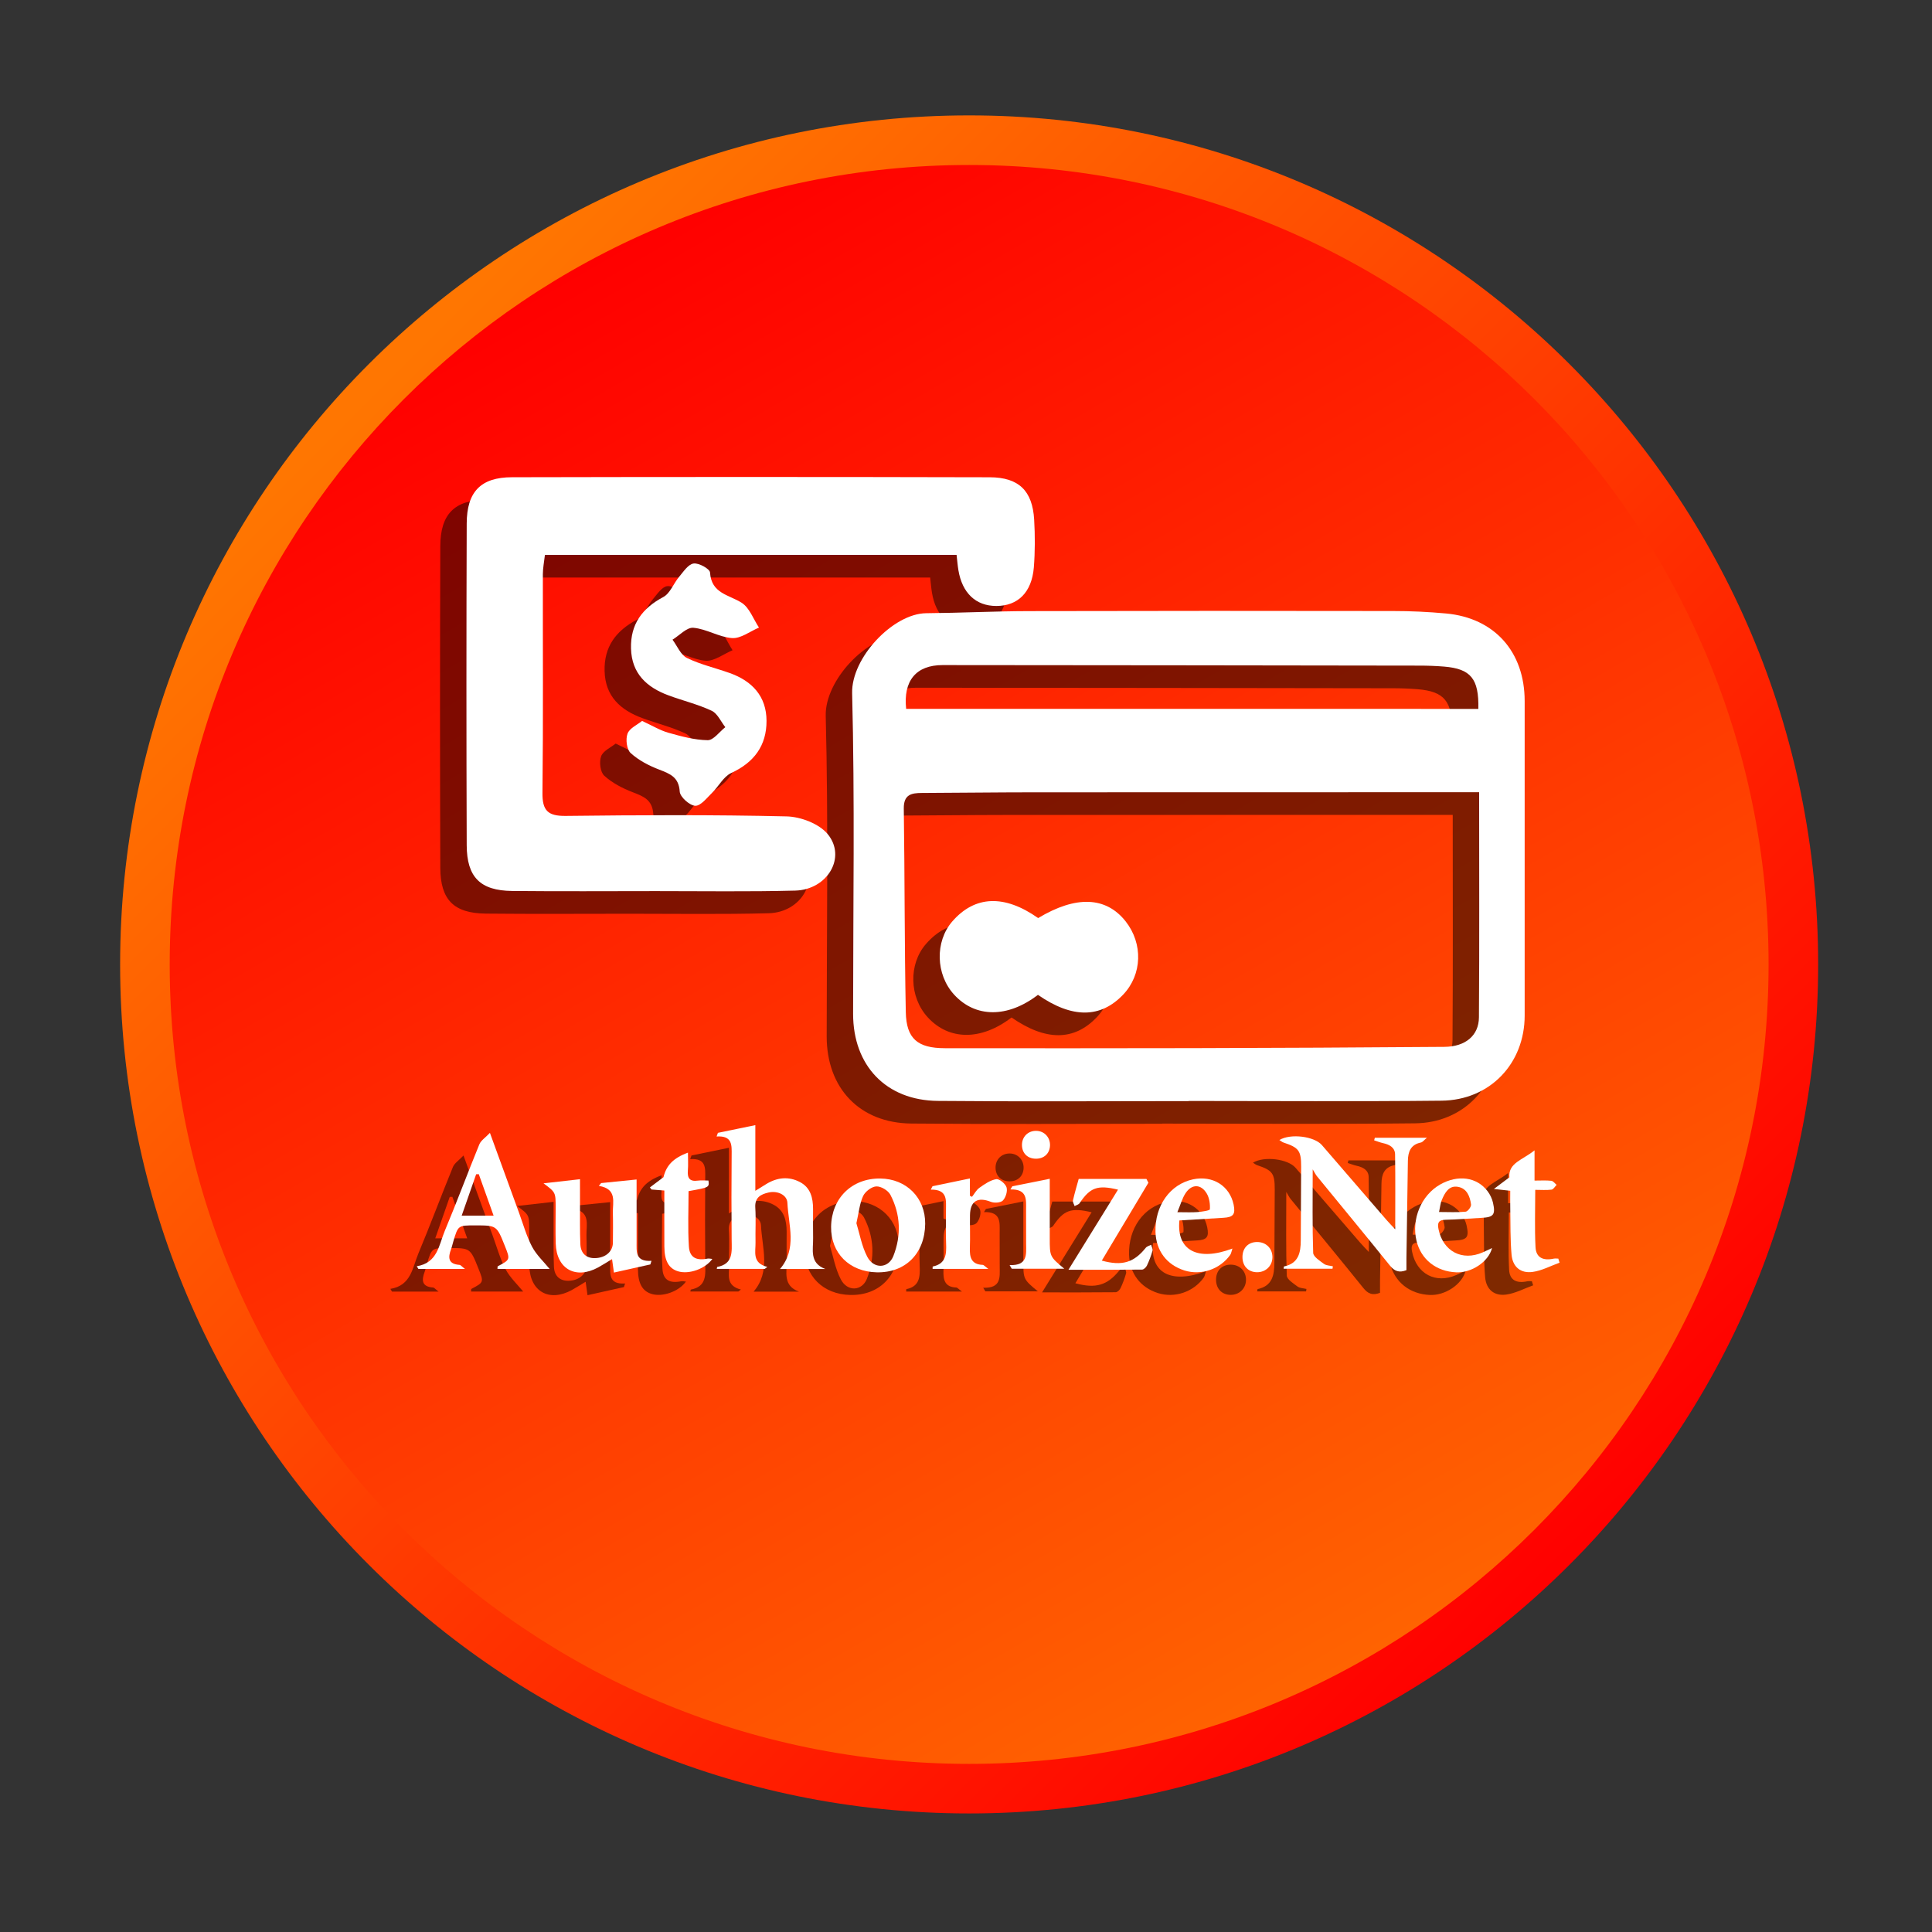 <?xml version="1.0" encoding="utf-8"?>
<!-- Generator: Adobe Illustrator 16.0.0, SVG Export Plug-In . SVG Version: 6.00 Build 0)  -->
<!DOCTYPE svg PUBLIC "-//W3C//DTD SVG 1.1//EN" "http://www.w3.org/Graphics/SVG/1.1/DTD/svg11.dtd">
<svg version="1.1" id="Layer_1" xmlns="http://www.w3.org/2000/svg" xmlns:xlink="http://www.w3.org/1999/xlink" x="0px" y="0px"
	 width="512px" height="512px" viewBox="0 0 512 512" enable-background="new 0 0 512 512" xml:space="preserve">
<rect x="0" y="0" width="512" height="512" fill="#333333" stroke="none"/>
<g>
	<g>
		
			<linearGradient id="SVGID_1_" gradientUnits="userSpaceOnUse" x1="76.251" y1="403.414" x2="392.324" y2="87.341" gradientTransform="matrix(1 0 0 -1 24.945 503.359)">
			<stop  offset="0" style="stop-color:#FF7601"/>
			<stop  offset="1" style="stop-color:#FF0000"/>
		</linearGradient>
		<path fill="url(#SVGID_1_)" d="M481.831,255.581c0,124.262-100.732,225-224.999,225c-124.268,0-225-100.738-225-225
			c0-124.264,100.732-225,225-225C381.099,30.581,481.831,131.317,481.831,255.581z"/>
		
			<linearGradient id="SVGID_2_" gradientUnits="userSpaceOnUse" x1="125.94" y1="431.282" x2="337.835" y2="64.269" gradientTransform="matrix(1 0 0 -1 24.945 503.359)">
			<stop  offset="0" style="stop-color:#FF0000"/>
			<stop  offset="1" style="stop-color:#FF6301"/>
		</linearGradient>
		<path fill="url(#SVGID_2_)" d="M468.69,255.581c0,117.012-94.854,211.864-211.857,211.864S44.974,372.593,44.974,255.581
			c0-117.005,94.854-211.857,211.858-211.857S468.69,138.576,468.69,255.581z"/>
	</g>
</g>
<g opacity="0.5">
	<g>
		<path d="M246.502,153.05c-36.381,0-72.549,0-109.089,0c-0.214,1.853-0.544,3.479-0.551,5.123
			c-0.03,19.298,0.116,38.606-0.104,57.892c-0.062,4.743,1.418,6.216,6.167,6.161c19.511-0.227,39.028-0.33,58.527,0.128
			c3.747,0.086,8.605,1.938,10.88,4.676c5.061,6.106-0.006,14.75-8.576,14.988c-12.286,0.323-24.591,0.128-36.896,0.134
			c-12.72,0.006-25.458,0.092-38.167-0.037c-8.41-0.098-11.979-3.643-12.011-12.127c-0.098-28.423-0.098-56.846,0-85.266
			c0.03-8.387,3.71-12.234,11.999-12.25c42.201-0.096,84.407-0.096,126.603,0.009c7.738,0.023,11.319,3.594,11.778,11.201
			c0.244,4.224,0.25,8.5-0.086,12.711c-0.556,6.62-4.242,10.195-9.951,10.195c-5.408,0-9.033-3.404-10.042-9.492
			C246.783,155.887,246.686,154.64,246.502,153.05z"/>
		<path d="M163.158,197.054c2.738,1.259,4.768,2.512,6.969,3.129c3.411,0.96,6.938,1.926,10.428,1.975
			c1.534,0.012,3.105-2.237,4.664-3.448c-1.192-1.503-2.078-3.63-3.619-4.352c-3.618-1.699-7.585-2.659-11.345-4.04
			c-5.819-2.133-9.859-5.789-10.03-12.463c-0.171-6.418,2.94-10.648,8.559-13.637c1.826-0.979,2.714-3.618,4.192-5.36
			c1.144-1.352,2.408-3.319,3.827-3.521c1.375-0.208,4.303,1.412,4.364,2.385c0.348,5.599,5.018,5.867,8.417,8.038
			c2.06,1.345,3.067,4.314,4.554,6.552c-2.372,1.009-4.805,2.928-7.109,2.788c-3.472-0.238-6.797-2.434-10.28-2.732
			c-1.742-0.159-3.687,2.036-5.526,3.154c1.253,1.663,2.152,4.027,3.827,4.847c3.576,1.748,7.567,2.642,11.351,3.998
			c5.948,2.121,9.726,6.173,9.737,12.671c0.018,6.56-3.301,11.021-9.358,13.814c-2.054,0.954-3.301,3.526-5.036,5.214
			c-1.399,1.363-3.038,3.527-4.499,3.472c-1.485-0.073-4.017-2.329-4.108-3.759c-0.238-3.838-2.542-4.7-5.434-5.825
			c-2.715-1.039-5.466-2.463-7.567-4.389c-1.058-0.959-1.381-3.649-0.837-5.128C159.815,198.992,161.851,198.111,163.158,197.054z"
			/>
	</g>
	<g>
		<path d="M307.993,297.806c-22.151,0-44.298,0.152-66.46-0.056c-13.705-0.122-22.451-9.363-22.451-23.057
			c0-28.337,0.464-56.668-0.257-84.975c-0.245-9.407,10.867-21.132,19.639-21.211c9.083-0.072,18.154-0.537,27.23-0.556
			c32.141-0.08,64.285-0.073,96.418-0.023c4.714,0,9.443,0.214,14.133,0.653c12.83,1.187,20.807,10.179,20.807,23.215
			c0,27.788,0,55.568,0,83.338c0,12.714-9.205,22.438-22.06,22.562c-22.329,0.238-44.664,0.073-66.999,0.073
			C307.993,297.775,307.993,297.794,307.993,297.806z M384.986,215.948c-2.427,0-4.205,0-5.979,0c-37.414,0-74.841,0-112.249,0.024
			c-9.812,0.006-19.621,0.134-29.432,0.171c-2.818,0.006-4.854,0.416-4.812,4.132c0.263,17.977,0.171,35.959,0.532,53.931
			c0.135,7.098,3.167,9.561,10.312,9.578c21.986,0.012,43.968,0.042,65.941-0.019c22.163-0.05,44.314-0.165,66.485-0.336
			c5.536-0.043,9.112-2.959,9.149-7.818C385.071,256.015,384.986,236.394,384.986,215.948z M384.778,193.863
			c0.178-8.02-2.011-10.617-9.059-11.21c-2.176-0.178-4.358-0.257-6.528-0.257c-42.14-0.062-84.271-0.116-126.398-0.142
			c-7.042,0-10.458,4.176-9.652,11.607C283.58,193.863,334.026,193.863,384.778,193.863z"/>
		<path d="M268.066,269.646c-8.093,6.198-16.589,6.088-22.206-0.049c-4.907-5.354-5.123-14.064-0.488-19.413
			c5.983-6.876,13.813-7.183,22.751-0.887c10.023-6.026,17.988-5.715,23.195,0.887c4.641,5.917,4.377,14.07-0.642,19.37
			C284.692,275.868,277.181,275.96,268.066,269.646z"/>
	</g>
	<g>
		<path d="M340.879,315.887c0,8.007-0.116,15.086,0.128,22.146c0.043,1.021,1.755,2.091,2.854,2.909
			c0.611,0.452,1.571,0.446,2.359,0.644c-0.024,0.22-0.061,0.434-0.092,0.646c-4.303,0-8.612,0-12.958,0
			c0.055-0.306,0.055-0.599,0.116-0.611c3.851-0.807,4.425-3.654,4.432-6.938c0.012-6.491,0.092-12.989,0.098-19.48
			c0.006-4.284-0.604-5.062-4.683-6.425c-0.36-0.122-0.66-0.396-1.082-0.66c2.978-1.803,9.249-0.982,11.26,1.333
			c5.733,6.639,11.467,13.288,17.2,19.928c0.666,0.77,1.394,1.497,2.237,2.401c0-6.804,0.066-13.325-0.037-19.842
			c-0.03-1.852-1.503-2.622-3.178-2.994c-0.809-0.178-1.583-0.489-2.372-0.746c0.062-0.227,0.122-0.459,0.184-0.685
			c4.389,0,8.777,0,13.814,0c-0.766,0.617-1.139,1.174-1.608,1.265c-2.714,0.551-3.41,2.451-3.447,4.859
			c-0.128,8.601-0.257,17.195-0.385,25.795c-0.013,1.039,0,2.091,0,3.173c-1.962,0.758-3.166,0.287-4.401-1.247
			c-6.381-7.928-12.873-15.764-19.314-23.644C341.673,317.311,341.447,316.822,340.879,315.887z"/>
		<path d="M211.734,342.3c-4.106,0-8.215,0-12.028,0c4.597-5.373,2.242-11.646,1.962-17.55c-0.099-2.104-2.634-3.252-4.945-2.731
			c-2.079,0.465-3.741,1.296-3.563,4.01c0.195,3.063-0.007,6.149,0.062,9.211c0.049,2.514-0.978,5.465,3.129,6.504
			c-0.22,0.179-0.452,0.35-0.672,0.521c-4.224,0-8.441,0-12.726,0c0.079-0.354,0.079-0.501,0.109-0.507
			c4.322-0.813,3.869-4.065,3.833-7.243c-0.073-7.464-0.061-14.935,0-22.396c0.02-2.615,0.25-5.201-3.991-4.938
			c0.122-0.318,0.238-0.648,0.354-0.967c3.178-0.659,6.351-1.309,9.915-2.042c0,5.796,0,11.346,0,17.408
			c1.326-0.818,2.17-1.355,3.032-1.876c2.842-1.688,5.818-1.986,8.765-0.459c2.849,1.485,3.496,4.205,3.502,7.158
			c0.006,2.549-0.042,5.092,0.012,7.641C208.556,337.104,207.4,340.697,211.734,342.3z"/>
		<path d="M103.452,341.565c5.52-0.881,5.86-5.642,7.414-9.358c3.179-7.592,6.045-15.323,9.169-22.951
			c0.422-1.027,1.576-1.742,2.799-3.032c2.769,7.609,5.214,14.357,7.684,21.094c1.112,3.045,1.986,6.217,3.484,9.071
			c1.155,2.193,3.104,3.979,4.65,5.887c-4.234,0-9.016,0-13.813,0c0.031-0.373-0.012-0.647,0.073-0.697
			c3.337-1.767,3.337-1.767,1.846-5.477c-2.14-5.36-2.14-5.36-7.916-5.36c-4.438,0-4.444,0-5.703,4.242
			c-0.208,0.666-0.342,1.356-0.587,2.018c-0.855,2.249-0.819,3.99,2.219,4.204c0.324,0.031,0.611,0.44,1.448,1.082
			c-4.547,0-8.441,0-12.335,0C103.739,342.049,103.599,341.81,103.452,341.565z M123.813,328.168
			c-1.394-3.9-2.665-7.451-3.93-10.997c-0.232,0.007-0.464,0.013-0.697,0.019c-1.241,3.552-2.481,7.108-3.839,10.979
			C118.323,328.168,120.823,328.168,123.813,328.168z"/>
		<path d="M152.303,319.529c2.995-0.299,5.99-0.604,9.401-0.953c0,3.82,0,7.385,0,10.947c0,1.846-0.013,3.692,0,5.525
			c0.023,2.523-0.458,5.386,3.948,5.086c-0.098,0.317-0.194,0.636-0.299,0.953c-3.147,0.709-6.308,1.411-9.658,2.157
			c-0.171-1.223-0.312-2.225-0.494-3.563c-1.357,0.813-2.5,1.553-3.692,2.206c-5.954,3.246-11.04,0.403-11.235-6.338
			c-0.092-3.16-0.019-6.32-0.019-9.48c0-4.096,0-4.096-3.221-6.474c3.068-0.35,6.143-0.69,9.67-1.095c0,2.494-0.013,4.726,0,6.963
			c0.019,3.417-0.05,6.846,0.098,10.263c0.104,2.457,1.601,3.747,3.881,3.692c2.763-0.067,4.726-1.73,4.743-4.091
			c0.024-2.634,0.061-5.269-0.006-7.896c-0.079-2.867,1.217-6.357-3.722-7.158C151.905,320.031,152.107,319.78,152.303,319.529z"/>
		<path d="M213.25,331.106c0.104-7.567,5.508-12.879,13.038-12.787c6.949,0.079,11.968,5.142,11.895,12.011
			c-0.08,7.854-5.231,13.015-12.842,12.85C218.109,343.032,213.158,338.088,213.25,331.106z M219.956,330.165
			c0.832,2.689,1.388,6.033,2.879,8.889c1.718,3.318,5.61,3.13,6.913-0.189c2.146-5.458,1.926-11.021-0.789-16.239
			c-0.593-1.139-2.477-2.27-3.723-2.214c-1.234,0.05-2.934,1.346-3.497,2.536C220.805,324.939,220.616,327.286,219.956,330.165z"/>
		<path d="M305.555,329.427c-0.795,7.945,4.805,10.929,14.047,7.451c-0.251,0.732-0.313,1.296-0.594,1.698
			c-2.732,3.826-7.727,5.495-12.133,4.107c-4.688-1.485-7.506-5.228-7.659-10.177c-0.208-6.956,3.856-12.673,9.951-13.969
			c5.202-1.104,9.707,1.706,10.758,6.706c0.526,2.562-0.085,3.337-2.689,3.483C313.396,328.949,309.552,329.193,305.555,329.427z
			 M305.011,327.243c2.273,0,3.832,0.093,5.379-0.036c1.149-0.092,3.222-0.402,3.239-0.728c0.092-1.363-0.122-2.946-0.794-4.12
			c-1.504-2.604-3.985-2.665-5.636-0.171C306.301,323.547,305.86,325.227,305.011,327.243z"/>
		<path d="M388.409,336.748c-0.967,3.711-5.489,6.608-9.486,6.432c-5.313-0.227-9.321-3.398-10.526-8.325
			c-1.398-5.782,1.241-12.09,6.261-14.951c4.682-2.659,9.713-1.999,12.561,1.768c0.667,0.887,1.198,1.975,1.437,3.05
			c0.723,3.228,0.147,3.869-3.116,4.027c-3.16,0.159-6.314,0.436-9.462,0.501c-1.854,0.05-2.2,0.809-1.854,2.494
			c1.188,5.862,6.253,8.559,11.724,6.145C386.654,337.567,387.346,337.237,388.409,336.748z M374.362,327.194
			c2.58,0,4.835,0.135,7.055-0.085c0.563-0.056,1.504-1.303,1.425-1.896c-0.271-2.12-1.088-4.278-3.466-4.688
			c-2.428-0.429-3.466,1.583-4.272,3.453C374.717,324.891,374.638,325.93,374.362,327.194z"/>
		<path d="M297.34,319.438c-4.108,6.865-8.222,13.723-12.354,20.636c5.403,1.485,8.49,0.532,11.646-3.392
			c0.316-0.397,0.935-0.545,1.424-0.801c0.135,0.524,0.495,1.117,0.367,1.569c-0.38,1.353-0.881,2.672-1.475,3.938
			c-0.227,0.465-0.83,1.063-1.276,1.068c-6.277,0.067-12.567,0.043-19.519,0.043c4.578-7.401,8.833-14.277,13.131-21.229
			c-5.435-1.32-7.396-0.568-10.185,3.588c-0.257,0.379-0.88,0.521-1.32,0.771c-0.157-0.508-0.537-1.063-0.434-1.511
			c0.482-2.103,1.106-4.175,1.521-5.695c6.18,0,12.061,0,17.945,0C296.984,318.76,297.162,319.102,297.34,319.438z"/>
		<path d="M406.301,340.624c-2.378,0.851-4.695,2.121-7.141,2.451c-3.185,0.435-5.293-1.345-5.58-4.565
			c-0.366-4.083-0.264-8.209-0.343-12.322c-0.03-1.479-0.007-2.959-0.007-4.621c-1.253-0.135-2.335-0.263-4.333-0.483
			c1.619-1.216,2.658-1.991,4.103-3.073c-0.33-3.839,3.538-4.615,6.668-7.158c0,3.063,0,5.367,0,8.014
			c1.705,0,3.087-0.098,4.443,0.056c0.501,0.049,0.941,0.696,1.412,1.075c-0.446,0.44-0.85,1.198-1.352,1.267
			c-1.352,0.177-2.744,0.055-4.315,0.055c0,5.263-0.183,10.244,0.074,15.195c0.14,2.751,1.979,3.654,4.853,3.032
			c0.379-0.073,0.789-0.007,1.181-0.007C406.086,339.896,406.19,340.258,406.301,340.624z"/>
		<path d="M175.316,311.462c0,1.755,0.104,3.252-0.023,4.719c-0.171,2.018,0.471,3.002,2.634,2.696
			c0.935-0.122,1.901-0.02,2.818-0.02c0.237,1.821,0.237,1.821-5.27,2.806c0,4.848-0.226,9.749,0.085,14.621
			c0.185,2.989,1.956,3.862,4.977,3.259c0.354-0.063,0.746,0.049,1.247,0.085c-1.913,2.672-6.254,4.162-9.114,3.275
			c-2.445-0.745-3.594-2.787-3.606-6.589c-0.023-4.902-0.006-9.798-0.006-14.811c-1.345-0.11-2.372-0.189-3.405-0.27
			c-0.141-0.184-0.28-0.367-0.422-0.551c1.063-0.807,2.127-1.607,3.595-2.708C169.583,314.902,171.331,312.923,175.316,311.462z"/>
		<path d="M254.925,342.274c-5.367,0-10.067,0-14.78,0c0.019-0.324,0-0.63,0.037-0.636c3.533-0.715,3.662-3.289,3.545-6.155
			c-0.123-2.892-0.012-5.789-0.031-8.687c-0.018-2.615,0.558-5.6-4.033-5.537c0.146-0.294,0.306-0.601,0.465-0.894
			c3.209-0.666,6.424-1.333,9.908-2.061c0,1.669,0,3.13,0,4.585c0.183,0.098,0.366,0.195,0.55,0.287
			c0.647-0.808,1.154-1.827,1.975-2.402c1.363-0.966,2.867-2.021,4.443-2.279c0.825-0.135,2.438,1.197,2.738,2.157
			c0.313,1.016-0.201,2.689-0.967,3.496c-0.58,0.605-2.278,0.709-3.203,0.343c-3.465-1.356-5.451-0.214-5.513,3.521
			c-0.049,2.892,0.079,5.795-0.031,8.686c-0.091,2.507,0.38,4.39,3.387,4.505C253.733,341.218,254.033,341.634,254.925,342.274z"/>
		<path d="M260.555,341.26c4.829,0.188,4.396-2.83,4.377-5.624c-0.024-2.982,0-5.966-0.013-8.948c0-2.659,0.458-5.6-4.163-5.471
			c0.178-0.275,0.349-0.558,0.526-0.838c3.215-0.647,6.43-1.289,9.913-1.992c0,5.385,0,10.55,0,15.709c0,4.921,0,4.921,3.852,8.13
			c-4.816,0-9.37,0-13.918,0C260.934,341.907,260.744,341.585,260.555,341.26z"/>
		<path d="M326.135,343.154c-2.316-0.012-3.869-1.62-3.869-4.01c0-2.408,1.522-3.985,3.853-3.998c2.42-0.012,4.145,1.73,4.083,4.127
			C330.145,341.505,328.403,343.168,326.135,343.154z"/>
		<path d="M267.492,313.068c-2.177-0.018-3.625-1.441-3.661-3.575c-0.03-2.207,1.577-3.833,3.771-3.809
			c2.151,0.023,3.74,1.724,3.661,3.906C271.178,311.706,269.675,313.094,267.492,313.068z"/>
	</g>
</g>
<g>
	<g>
		<path fill="#FFFFFF" d="M253.502,147.05c-36.381,0-72.549,0-109.089,0c-0.214,1.853-0.544,3.479-0.551,5.123
			c-0.03,19.298,0.116,38.606-0.104,57.892c-0.062,4.743,1.418,6.216,6.167,6.161c19.511-0.227,39.028-0.33,58.527,0.128
			c3.747,0.086,8.605,1.938,10.88,4.676c5.061,6.106-0.006,14.75-8.576,14.988c-12.286,0.323-24.591,0.128-36.896,0.134
			c-12.72,0.006-25.458,0.092-38.167-0.037c-8.41-0.098-11.979-3.643-12.011-12.127c-0.098-28.423-0.098-56.846,0-85.266
			c0.03-8.387,3.71-12.234,11.999-12.25c42.201-0.096,84.407-0.096,126.603,0.009c7.738,0.023,11.319,3.594,11.778,11.201
			c0.244,4.224,0.25,8.5-0.086,12.711c-0.556,6.62-4.242,10.195-9.951,10.195c-5.408,0-9.033-3.404-10.042-9.492
			C253.783,149.887,253.686,148.64,253.502,147.05z"/>
		<path fill="#FFFFFF" d="M170.158,191.054c2.738,1.259,4.768,2.512,6.969,3.129c3.411,0.96,6.938,1.926,10.428,1.975
			c1.534,0.012,3.105-2.237,4.664-3.448c-1.192-1.503-2.078-3.63-3.619-4.352c-3.618-1.699-7.585-2.659-11.345-4.04
			c-5.819-2.133-9.859-5.789-10.03-12.463c-0.171-6.418,2.94-10.648,8.559-13.637c1.826-0.979,2.714-3.618,4.192-5.36
			c1.144-1.352,2.408-3.319,3.827-3.521c1.375-0.208,4.303,1.412,4.364,2.385c0.348,5.599,5.018,5.867,8.417,8.038
			c2.06,1.345,3.067,4.314,4.554,6.552c-2.372,1.009-4.805,2.928-7.109,2.788c-3.472-0.238-6.797-2.434-10.28-2.732
			c-1.742-0.159-3.687,2.036-5.526,3.154c1.253,1.663,2.152,4.027,3.827,4.847c3.576,1.748,7.567,2.642,11.351,3.998
			c5.948,2.121,9.726,6.173,9.737,12.671c0.018,6.56-3.301,11.021-9.358,13.814c-2.054,0.954-3.301,3.526-5.036,5.214
			c-1.399,1.363-3.038,3.527-4.499,3.472c-1.485-0.073-4.017-2.329-4.108-3.759c-0.238-3.838-2.542-4.7-5.434-5.825
			c-2.715-1.039-5.466-2.463-7.567-4.389c-1.058-0.959-1.381-3.649-0.837-5.128C166.815,192.992,168.851,192.111,170.158,191.054z"
			/>
	</g>
	<g>
		<path fill="#FFFFFF" d="M314.993,291.806c-22.151,0-44.298,0.152-66.46-0.056c-13.705-0.122-22.451-9.363-22.451-23.057
			c0-28.337,0.464-56.668-0.257-84.975c-0.245-9.407,10.867-21.132,19.639-21.211c9.083-0.072,18.154-0.537,27.23-0.556
			c32.141-0.08,64.285-0.073,96.418-0.023c4.714,0,9.443,0.214,14.133,0.653c12.83,1.187,20.807,10.179,20.807,23.215
			c0,27.788,0,55.568,0,83.338c0,12.714-9.205,22.438-22.06,22.562c-22.329,0.238-44.664,0.073-66.999,0.073
			C314.993,291.775,314.993,291.794,314.993,291.806z M391.986,209.948c-2.427,0-4.205,0-5.979,0c-37.414,0-74.841,0-112.249,0.024
			c-9.812,0.006-19.621,0.134-29.432,0.171c-2.818,0.006-4.854,0.416-4.812,4.132c0.263,17.977,0.171,35.959,0.532,53.931
			c0.135,7.098,3.167,9.561,10.312,9.578c21.986,0.012,43.968,0.042,65.941-0.019c22.163-0.05,44.314-0.165,66.485-0.336
			c5.536-0.043,9.112-2.959,9.149-7.818C392.071,250.015,391.986,230.394,391.986,209.948z M391.778,187.863
			c0.178-8.02-2.011-10.617-9.059-11.21c-2.176-0.178-4.358-0.257-6.528-0.257c-42.14-0.062-84.271-0.116-126.398-0.142
			c-7.042,0-10.458,4.176-9.652,11.607C290.58,187.863,341.026,187.863,391.778,187.863z"/>
		<path fill="#FFFFFF" d="M275.066,263.646c-8.093,6.198-16.589,6.088-22.206-0.049c-4.907-5.354-5.123-14.064-0.488-19.413
			c5.983-6.876,13.813-7.183,22.751-0.887c10.023-6.026,17.988-5.715,23.195,0.887c4.641,5.917,4.377,14.07-0.642,19.37
			C291.692,269.868,284.181,269.96,275.066,263.646z"/>
	</g>
	<g>
		<path fill="#FFFFFF" d="M347.879,309.887c0,8.007-0.116,15.086,0.128,22.146c0.043,1.021,1.755,2.091,2.854,2.909
			c0.611,0.452,1.571,0.446,2.359,0.644c-0.024,0.22-0.061,0.434-0.092,0.646c-4.303,0-8.612,0-12.958,0
			c0.055-0.306,0.055-0.599,0.116-0.611c3.851-0.807,4.425-3.654,4.432-6.938c0.012-6.491,0.092-12.989,0.098-19.48
			c0.006-4.284-0.604-5.062-4.683-6.425c-0.36-0.122-0.66-0.396-1.082-0.66c2.978-1.803,9.249-0.982,11.26,1.333
			c5.733,6.639,11.467,13.288,17.2,19.928c0.666,0.77,1.394,1.497,2.237,2.401c0-6.804,0.066-13.325-0.037-19.842
			c-0.03-1.852-1.503-2.622-3.178-2.994c-0.809-0.178-1.583-0.489-2.372-0.746c0.062-0.227,0.122-0.459,0.184-0.685
			c4.389,0,8.777,0,13.814,0c-0.766,0.617-1.139,1.174-1.608,1.265c-2.714,0.551-3.41,2.451-3.447,4.859
			c-0.128,8.601-0.257,17.195-0.385,25.795c-0.013,1.039,0,2.091,0,3.173c-1.962,0.758-3.166,0.287-4.401-1.247
			c-6.381-7.928-12.873-15.764-19.314-23.644C348.673,311.311,348.447,310.822,347.879,309.887z"/>
		<path fill="#FFFFFF" d="M218.734,336.3c-4.106,0-8.215,0-12.028,0c4.597-5.373,2.242-11.646,1.962-17.55
			c-0.099-2.104-2.634-3.252-4.945-2.731c-2.079,0.465-3.741,1.296-3.563,4.01c0.195,3.063-0.007,6.149,0.062,9.211
			c0.049,2.514-0.978,5.465,3.129,6.504c-0.22,0.179-0.452,0.35-0.672,0.521c-4.224,0-8.441,0-12.726,0
			c0.079-0.354,0.079-0.501,0.109-0.507c4.322-0.813,3.869-4.065,3.833-7.243c-0.073-7.464-0.061-14.935,0-22.396
			c0.02-2.615,0.25-5.201-3.991-4.938c0.122-0.318,0.238-0.648,0.354-0.967c3.178-0.659,6.351-1.309,9.915-2.042
			c0,5.796,0,11.346,0,17.408c1.326-0.818,2.17-1.355,3.032-1.876c2.842-1.688,5.818-1.986,8.765-0.459
			c2.849,1.485,3.496,4.205,3.502,7.158c0.006,2.549-0.042,5.092,0.012,7.641C215.556,331.104,214.4,334.697,218.734,336.3z"/>
		<path fill="#FFFFFF" d="M110.452,335.565c5.52-0.881,5.86-5.642,7.414-9.358c3.179-7.592,6.045-15.323,9.169-22.951
			c0.422-1.027,1.576-1.742,2.799-3.032c2.769,7.609,5.214,14.357,7.684,21.094c1.112,3.045,1.986,6.217,3.484,9.071
			c1.155,2.193,3.104,3.979,4.65,5.887c-4.234,0-9.016,0-13.813,0c0.031-0.373-0.012-0.647,0.073-0.697
			c3.337-1.767,3.337-1.767,1.846-5.477c-2.14-5.36-2.14-5.36-7.916-5.36c-4.438,0-4.444,0-5.703,4.242
			c-0.208,0.666-0.342,1.356-0.587,2.018c-0.855,2.249-0.819,3.99,2.219,4.204c0.324,0.031,0.611,0.44,1.448,1.082
			c-4.547,0-8.441,0-12.335,0C110.739,336.049,110.599,335.81,110.452,335.565z M130.813,322.168
			c-1.394-3.9-2.665-7.451-3.93-10.997c-0.232,0.007-0.464,0.013-0.697,0.019c-1.241,3.552-2.481,7.108-3.839,10.979
			C125.323,322.168,127.823,322.168,130.813,322.168z"/>
		<path fill="#FFFFFF" d="M159.303,313.529c2.995-0.299,5.99-0.604,9.401-0.953c0,3.82,0,7.385,0,10.947
			c0,1.846-0.013,3.692,0,5.525c0.023,2.523-0.458,5.386,3.948,5.086c-0.098,0.317-0.194,0.636-0.299,0.953
			c-3.147,0.709-6.308,1.411-9.658,2.157c-0.171-1.223-0.312-2.225-0.494-3.563c-1.357,0.813-2.5,1.553-3.692,2.206
			c-5.954,3.246-11.04,0.403-11.235-6.338c-0.092-3.16-0.019-6.32-0.019-9.48c0-4.096,0-4.096-3.221-6.474
			c3.068-0.35,6.143-0.69,9.67-1.095c0,2.494-0.013,4.726,0,6.963c0.019,3.417-0.05,6.846,0.098,10.263
			c0.104,2.457,1.601,3.747,3.881,3.692c2.763-0.067,4.726-1.73,4.743-4.091c0.024-2.634,0.061-5.269-0.006-7.896
			c-0.079-2.867,1.217-6.357-3.722-7.158C158.905,314.031,159.107,313.78,159.303,313.529z"/>
		<path fill="#FFFFFF" d="M220.25,325.106c0.104-7.567,5.508-12.879,13.038-12.787c6.949,0.079,11.968,5.142,11.895,12.011
			c-0.08,7.854-5.231,13.015-12.842,12.85C225.109,337.032,220.158,332.088,220.25,325.106z M226.956,324.165
			c0.832,2.689,1.388,6.033,2.879,8.889c1.718,3.318,5.61,3.13,6.913-0.189c2.146-5.458,1.926-11.021-0.789-16.239
			c-0.593-1.139-2.477-2.27-3.723-2.214c-1.234,0.05-2.934,1.346-3.497,2.536C227.805,318.939,227.616,321.286,226.956,324.165z"/>
		<path fill="#FFFFFF" d="M312.555,323.427c-0.795,7.945,4.805,10.929,14.047,7.451c-0.251,0.732-0.313,1.296-0.594,1.698
			c-2.732,3.826-7.727,5.495-12.133,4.107c-4.688-1.485-7.506-5.228-7.659-10.177c-0.208-6.956,3.856-12.673,9.951-13.969
			c5.202-1.104,9.707,1.706,10.758,6.706c0.526,2.562-0.085,3.337-2.689,3.483C320.396,322.949,316.552,323.193,312.555,323.427z
			 M312.011,321.243c2.273,0,3.832,0.093,5.379-0.036c1.149-0.092,3.222-0.402,3.239-0.728c0.092-1.363-0.122-2.946-0.794-4.12
			c-1.504-2.604-3.985-2.665-5.636-0.171C313.301,317.547,312.86,319.227,312.011,321.243z"/>
		<path fill="#FFFFFF" d="M395.409,330.748c-0.967,3.711-5.489,6.608-9.486,6.432c-5.313-0.227-9.321-3.398-10.526-8.325
			c-1.398-5.782,1.241-12.09,6.261-14.951c4.682-2.659,9.713-1.999,12.561,1.768c0.667,0.887,1.198,1.975,1.437,3.05
			c0.723,3.228,0.147,3.869-3.116,4.027c-3.16,0.159-6.314,0.436-9.462,0.501c-1.854,0.05-2.2,0.809-1.854,2.494
			c1.188,5.862,6.253,8.559,11.724,6.145C393.654,331.567,394.346,331.237,395.409,330.748z M381.362,321.194
			c2.58,0,4.835,0.135,7.055-0.085c0.563-0.056,1.504-1.303,1.425-1.896c-0.271-2.12-1.088-4.278-3.466-4.688
			c-2.428-0.429-3.466,1.583-4.272,3.453C381.717,318.891,381.638,319.93,381.362,321.194z"/>
		<path fill="#FFFFFF" d="M304.34,313.438c-4.108,6.865-8.222,13.723-12.354,20.636c5.403,1.485,8.49,0.532,11.646-3.392
			c0.316-0.397,0.935-0.545,1.424-0.801c0.135,0.524,0.495,1.117,0.367,1.569c-0.38,1.353-0.881,2.672-1.475,3.938
			c-0.227,0.465-0.83,1.063-1.276,1.068c-6.277,0.067-12.567,0.043-19.519,0.043c4.578-7.401,8.833-14.277,13.131-21.229
			c-5.435-1.32-7.396-0.568-10.185,3.588c-0.257,0.379-0.88,0.521-1.32,0.771c-0.157-0.508-0.537-1.063-0.434-1.511
			c0.482-2.103,1.106-4.175,1.521-5.695c6.18,0,12.061,0,17.945,0C303.984,312.76,304.162,313.102,304.34,313.438z"/>
		<path fill="#FFFFFF" d="M413.301,334.624c-2.378,0.851-4.695,2.121-7.141,2.451c-3.185,0.435-5.293-1.345-5.58-4.565
			c-0.366-4.083-0.264-8.209-0.343-12.322c-0.03-1.479-0.007-2.959-0.007-4.621c-1.253-0.135-2.335-0.263-4.333-0.483
			c1.619-1.216,2.658-1.991,4.103-3.073c-0.33-3.839,3.538-4.615,6.668-7.158c0,3.063,0,5.367,0,8.014
			c1.705,0,3.087-0.098,4.443,0.056c0.501,0.049,0.941,0.696,1.412,1.075c-0.446,0.44-0.85,1.198-1.352,1.267
			c-1.352,0.177-2.744,0.055-4.315,0.055c0,5.263-0.183,10.244,0.074,15.195c0.14,2.751,1.979,3.654,4.853,3.032
			c0.379-0.073,0.789-0.007,1.181-0.007C413.086,333.896,413.19,334.258,413.301,334.624z"/>
		<path fill="#FFFFFF" d="M182.316,305.462c0,1.755,0.104,3.252-0.023,4.719c-0.171,2.018,0.471,3.002,2.634,2.696
			c0.935-0.122,1.901-0.02,2.818-0.02c0.237,1.821,0.237,1.821-5.27,2.806c0,4.848-0.226,9.749,0.085,14.621
			c0.185,2.989,1.956,3.862,4.977,3.259c0.354-0.063,0.746,0.049,1.247,0.085c-1.913,2.672-6.254,4.162-9.114,3.275
			c-2.445-0.745-3.594-2.787-3.606-6.589c-0.023-4.902-0.006-9.798-0.006-14.811c-1.345-0.11-2.372-0.189-3.405-0.27
			c-0.141-0.184-0.28-0.367-0.422-0.551c1.063-0.807,2.127-1.607,3.595-2.708C176.583,308.902,178.331,306.923,182.316,305.462z"/>
		<path fill="#FFFFFF" d="M261.925,336.274c-5.367,0-10.067,0-14.78,0c0.019-0.324,0-0.63,0.037-0.636
			c3.533-0.715,3.662-3.289,3.545-6.155c-0.123-2.892-0.012-5.789-0.031-8.687c-0.018-2.615,0.558-5.6-4.033-5.537
			c0.146-0.294,0.306-0.601,0.465-0.894c3.209-0.666,6.424-1.333,9.908-2.061c0,1.669,0,3.13,0,4.585
			c0.183,0.098,0.366,0.195,0.55,0.287c0.647-0.808,1.154-1.827,1.975-2.402c1.363-0.966,2.867-2.021,4.443-2.279
			c0.825-0.135,2.438,1.197,2.738,2.157c0.313,1.016-0.201,2.689-0.967,3.496c-0.58,0.605-2.278,0.709-3.203,0.343
			c-3.465-1.356-5.451-0.214-5.513,3.521c-0.049,2.892,0.079,5.795-0.031,8.686c-0.091,2.507,0.38,4.39,3.387,4.505
			C260.733,335.218,261.033,335.634,261.925,336.274z"/>
		<path fill="#FFFFFF" d="M267.555,335.26c4.829,0.188,4.396-2.83,4.377-5.624c-0.024-2.982,0-5.966-0.013-8.948
			c0-2.659,0.458-5.6-4.163-5.471c0.178-0.275,0.349-0.558,0.526-0.838c3.215-0.647,6.43-1.289,9.913-1.992
			c0,5.385,0,10.55,0,15.709c0,4.921,0,4.921,3.852,8.13c-4.816,0-9.37,0-13.918,0C267.934,335.907,267.744,335.585,267.555,335.26z
			"/>
		<path fill="#FFFFFF" d="M333.135,337.154c-2.316-0.012-3.869-1.62-3.869-4.01c0-2.408,1.522-3.985,3.853-3.998
			c2.42-0.012,4.145,1.73,4.083,4.127C337.145,335.505,335.403,337.168,333.135,337.154z"/>
		<path fill="#FFFFFF" d="M274.492,307.068c-2.177-0.018-3.625-1.441-3.661-3.575c-0.03-2.207,1.577-3.833,3.771-3.809
			c2.151,0.023,3.74,1.724,3.661,3.906C278.178,305.706,276.675,307.094,274.492,307.068z"/>
	</g>
</g>
</svg>
